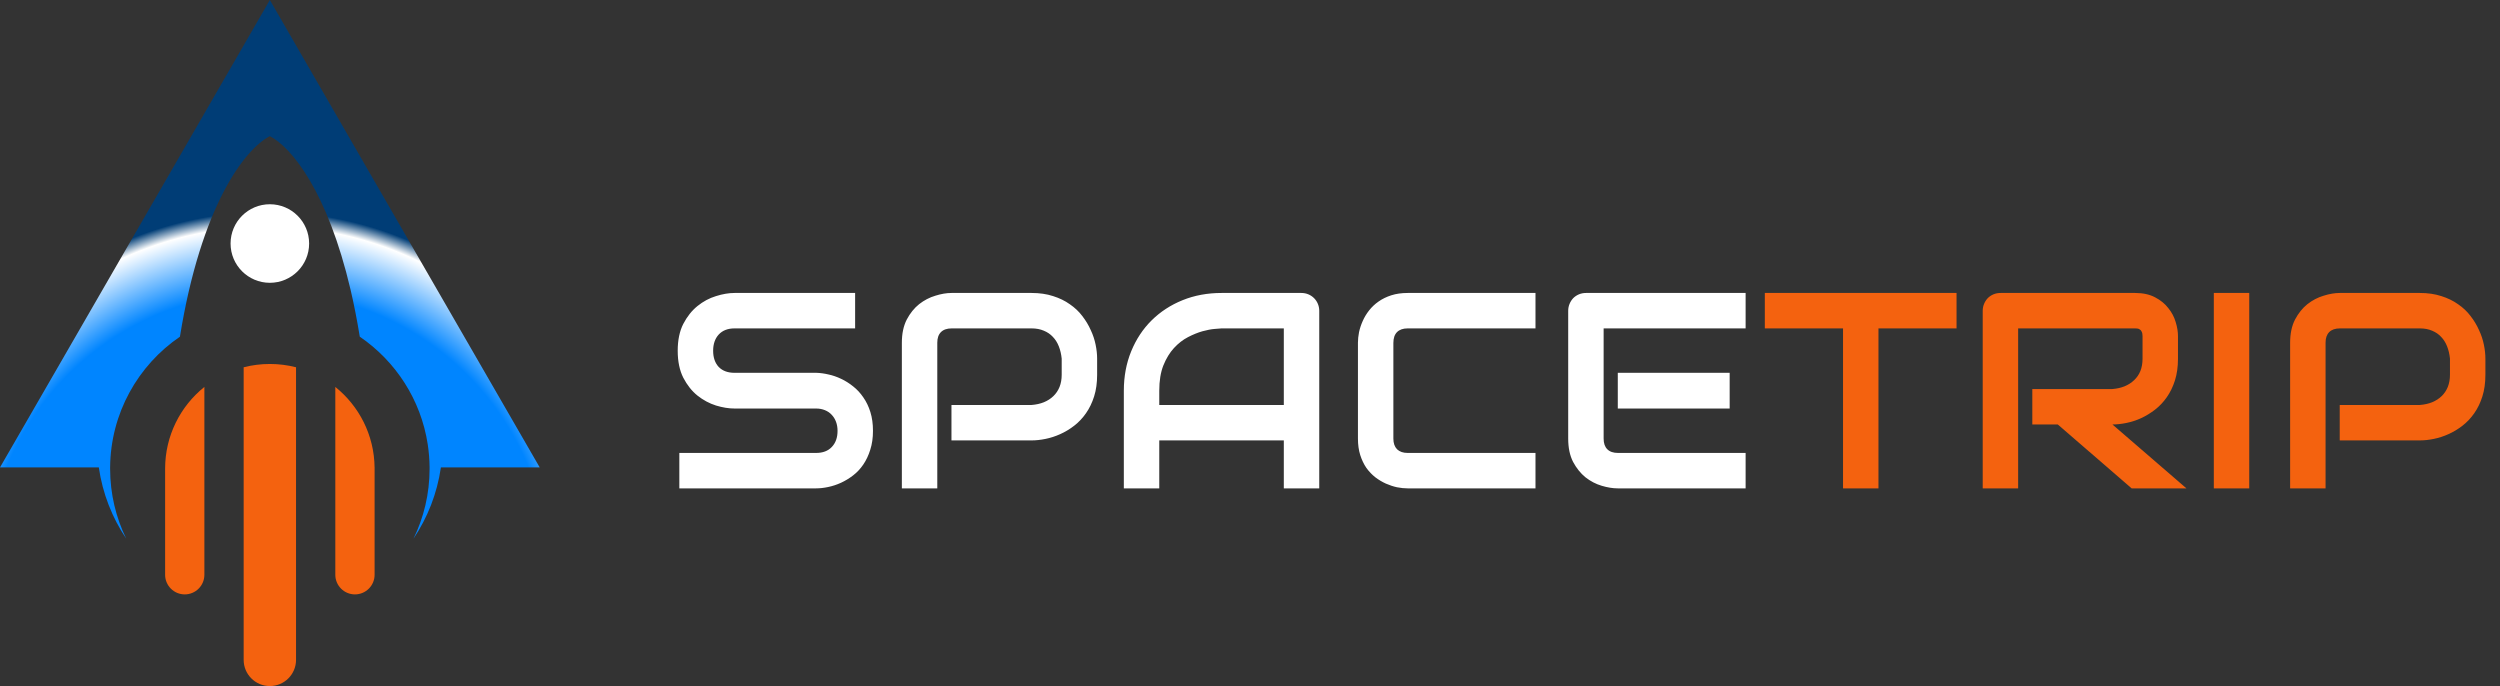 <svg width="215" height="59" viewBox="0 0 215 59" fill="none" xmlns="http://www.w3.org/2000/svg">
<rect x="0" y="0" width="215" height="59" fill="#333333" stroke="none"/>
<path d="M75.076 37.055C75.076 37.656 74.998 38.199 74.841 38.684C74.693 39.16 74.494 39.582 74.244 39.949C73.994 40.316 73.701 40.629 73.365 40.887C73.029 41.145 72.681 41.355 72.322 41.52C71.962 41.684 71.595 41.805 71.22 41.883C70.853 41.961 70.505 42 70.177 42H58.423V38.953H70.177C70.763 38.953 71.216 38.781 71.537 38.438C71.865 38.094 72.029 37.633 72.029 37.055C72.029 36.773 71.986 36.516 71.9 36.281C71.814 36.047 71.689 35.844 71.525 35.672C71.369 35.5 71.173 35.367 70.939 35.273C70.712 35.18 70.459 35.133 70.177 35.133H63.169C62.677 35.133 62.146 35.047 61.576 34.875C61.005 34.695 60.474 34.41 59.982 34.02C59.498 33.629 59.091 33.117 58.763 32.484C58.443 31.852 58.283 31.078 58.283 30.164C58.283 29.25 58.443 28.48 58.763 27.855C59.091 27.223 59.498 26.711 59.982 26.32C60.474 25.922 61.005 25.637 61.576 25.465C62.146 25.285 62.677 25.195 63.169 25.195H73.54V28.242H63.169C62.591 28.242 62.138 28.418 61.81 28.77C61.49 29.121 61.33 29.586 61.33 30.164C61.33 30.75 61.49 31.215 61.81 31.559C62.138 31.895 62.591 32.062 63.169 32.062H70.177H70.201C70.529 32.07 70.876 32.117 71.244 32.203C71.611 32.281 71.974 32.406 72.334 32.578C72.701 32.75 73.048 32.969 73.376 33.234C73.705 33.492 73.994 33.805 74.244 34.172C74.501 34.539 74.705 34.961 74.853 35.438C75.001 35.914 75.076 36.453 75.076 37.055ZM94.353 32.227C94.353 32.922 94.267 33.543 94.095 34.09C93.923 34.637 93.689 35.121 93.392 35.543C93.103 35.957 92.767 36.312 92.384 36.609C92.001 36.906 91.599 37.148 91.177 37.336C90.763 37.523 90.341 37.66 89.912 37.746C89.49 37.832 89.091 37.875 88.716 37.875H81.826V34.828H88.716C89.107 34.797 89.459 34.719 89.771 34.594C90.091 34.461 90.365 34.285 90.591 34.066C90.818 33.848 90.994 33.586 91.119 33.281C91.244 32.969 91.306 32.617 91.306 32.227V30.844C91.267 30.461 91.185 30.109 91.06 29.789C90.935 29.469 90.763 29.195 90.544 28.969C90.334 28.742 90.076 28.566 89.771 28.441C89.466 28.309 89.115 28.242 88.716 28.242H81.849C81.443 28.242 81.134 28.348 80.923 28.559C80.712 28.77 80.607 29.074 80.607 29.473V42H77.56V29.473C77.56 28.691 77.701 28.027 77.982 27.48C78.271 26.934 78.626 26.492 79.048 26.156C79.478 25.82 79.943 25.578 80.443 25.43C80.943 25.273 81.404 25.195 81.826 25.195H88.716C89.404 25.195 90.021 25.285 90.568 25.465C91.115 25.637 91.595 25.871 92.009 26.168C92.431 26.457 92.787 26.793 93.076 27.176C93.373 27.559 93.615 27.961 93.802 28.383C93.998 28.797 94.138 29.219 94.224 29.648C94.31 30.07 94.353 30.469 94.353 30.844V32.227ZM113.455 42H110.408V37.875H99.697V42H96.65V33.598C96.65 32.371 96.861 31.242 97.283 30.211C97.705 29.18 98.29 28.293 99.04 27.551C99.79 26.809 100.677 26.23 101.701 25.816C102.724 25.402 103.841 25.195 105.052 25.195H111.919C112.13 25.195 112.33 25.234 112.517 25.312C112.705 25.391 112.869 25.5 113.009 25.641C113.15 25.781 113.259 25.945 113.337 26.133C113.416 26.32 113.455 26.52 113.455 26.73V42ZM99.697 34.828H110.408V28.242H105.052C104.958 28.242 104.759 28.258 104.455 28.289C104.158 28.312 103.81 28.379 103.412 28.488C103.021 28.598 102.607 28.766 102.169 28.992C101.732 29.219 101.33 29.531 100.962 29.93C100.595 30.328 100.291 30.828 100.048 31.43C99.814 32.023 99.697 32.746 99.697 33.598V34.828ZM132.052 42H121.06C120.779 42 120.474 41.969 120.146 41.906C119.826 41.836 119.505 41.73 119.185 41.59C118.873 41.449 118.572 41.27 118.283 41.051C117.994 40.824 117.736 40.555 117.509 40.242C117.291 39.922 117.115 39.555 116.982 39.141C116.849 38.719 116.783 38.246 116.783 37.723V29.473C116.783 29.191 116.814 28.891 116.876 28.57C116.947 28.242 117.052 27.922 117.193 27.609C117.333 27.289 117.517 26.984 117.744 26.695C117.97 26.406 118.24 26.152 118.552 25.934C118.873 25.707 119.24 25.527 119.654 25.395C120.068 25.262 120.537 25.195 121.06 25.195H132.052V28.242H121.06C120.662 28.242 120.357 28.348 120.146 28.559C119.935 28.77 119.83 29.082 119.83 29.496V37.723C119.83 38.113 119.935 38.418 120.146 38.637C120.365 38.848 120.669 38.953 121.06 38.953H132.052V42ZM148.751 35.133H139.13V32.062H148.751V35.133ZM150.123 42H139.13C138.708 42 138.248 41.926 137.748 41.777C137.248 41.629 136.783 41.387 136.353 41.051C135.931 40.707 135.576 40.266 135.287 39.727C135.005 39.18 134.865 38.512 134.865 37.723V26.73C134.865 26.52 134.904 26.32 134.982 26.133C135.06 25.945 135.166 25.781 135.298 25.641C135.439 25.5 135.603 25.391 135.791 25.312C135.978 25.234 136.181 25.195 136.4 25.195H150.123V28.242H137.912V37.723C137.912 38.121 138.017 38.426 138.228 38.637C138.439 38.848 138.748 38.953 139.154 38.953H150.123V42Z" fill="white"/>
<path d="M168.263 28.242H161.548V42H158.501V28.242H151.775V25.195H168.263V28.242ZM187.306 30.844C187.306 31.539 187.22 32.16 187.048 32.707C186.876 33.254 186.642 33.738 186.345 34.16C186.056 34.574 185.72 34.93 185.337 35.227C184.955 35.523 184.552 35.77 184.13 35.965C183.716 36.152 183.294 36.289 182.865 36.375C182.443 36.461 182.044 36.504 181.669 36.504L188.033 42H183.322L176.97 36.504H174.779V33.457H181.669C182.052 33.426 182.4 33.348 182.712 33.223C183.033 33.09 183.306 32.914 183.533 32.695C183.767 32.477 183.947 32.215 184.072 31.91C184.197 31.598 184.259 31.242 184.259 30.844V28.922C184.259 28.75 184.236 28.621 184.189 28.535C184.15 28.441 184.095 28.375 184.025 28.336C183.962 28.289 183.892 28.262 183.814 28.254C183.744 28.246 183.677 28.242 183.615 28.242H173.56V42H170.513V26.73C170.513 26.52 170.552 26.32 170.63 26.133C170.708 25.945 170.814 25.781 170.947 25.641C171.087 25.5 171.251 25.391 171.439 25.312C171.626 25.234 171.83 25.195 172.048 25.195H183.615C184.294 25.195 184.869 25.32 185.337 25.57C185.806 25.812 186.185 26.121 186.474 26.496C186.771 26.863 186.982 27.262 187.107 27.691C187.24 28.121 187.306 28.523 187.306 28.898V30.844ZM193.435 42H190.388V25.195H193.435V42ZM213.744 32.227C213.744 32.922 213.658 33.543 213.486 34.09C213.314 34.637 213.08 35.121 212.783 35.543C212.494 35.957 212.158 36.312 211.775 36.609C211.392 36.906 210.99 37.148 210.568 37.336C210.154 37.523 209.732 37.66 209.302 37.746C208.88 37.832 208.482 37.875 208.107 37.875H201.216V34.828H208.107C208.498 34.797 208.849 34.719 209.162 34.594C209.482 34.461 209.755 34.285 209.982 34.066C210.208 33.848 210.384 33.586 210.509 33.281C210.634 32.969 210.697 32.617 210.697 32.227V30.844C210.658 30.461 210.576 30.109 210.451 29.789C210.326 29.469 210.154 29.195 209.935 28.969C209.724 28.742 209.466 28.566 209.162 28.441C208.857 28.309 208.505 28.242 208.107 28.242H201.24C200.833 28.242 200.525 28.348 200.314 28.559C200.103 28.77 199.998 29.074 199.998 29.473V42H196.951V29.473C196.951 28.691 197.091 28.027 197.373 27.48C197.662 26.934 198.017 26.492 198.439 26.156C198.869 25.82 199.333 25.578 199.833 25.43C200.333 25.273 200.794 25.195 201.216 25.195H208.107C208.794 25.195 209.412 25.285 209.958 25.465C210.505 25.637 210.986 25.871 211.4 26.168C211.822 26.457 212.177 26.793 212.466 27.176C212.763 27.559 213.005 27.961 213.193 28.383C213.388 28.797 213.529 29.219 213.615 29.648C213.701 30.07 213.744 30.469 213.744 30.844V32.227Z" fill="#F4620F"/>
<circle cx="23.207" cy="20.943" r="3.378" fill="white"/>
<path fill-rule="evenodd" clip-rule="evenodd" d="M23.207 0L46.415 40.197H37.917C37.594 42.44 36.769 44.522 35.56 46.324C36.447 44.508 36.944 42.467 36.944 40.309C36.944 40.272 36.944 40.234 36.944 40.197C36.938 39.523 36.884 38.86 36.785 38.212C36.197 34.371 34.017 31.054 30.941 28.955C30.941 28.955 30.941 28.955 30.941 28.955C30.941 28.955 30.941 28.955 30.941 28.955C30.706 27.503 30.439 26.156 30.147 24.911C30.147 24.911 30.147 24.911 30.147 24.911C28.178 16.509 25.088 12.675 23.207 11.71V26.573H23.207V11.71C21.047 12.818 17.294 17.71 15.474 28.955C11.879 31.408 9.509 35.525 9.471 40.197H9.471C9.471 40.234 9.471 40.272 9.471 40.309C9.471 42.466 9.968 44.507 10.854 46.323C9.645 44.521 8.821 42.44 8.498 40.197H0L23.207 0ZM23.207 23.195H23.207L23.207 26.573H23.207V23.195Z" fill="url(#paint0_radial_230_2)"/>
<path fill-rule="evenodd" clip-rule="evenodd" d="M14.2 49.452V40.309H14.2C14.2 37.465 15.518 34.928 17.577 33.277V49.429C17.577 50.362 16.821 51.118 15.889 51.118C14.963 51.118 14.212 50.374 14.2 49.452ZM28.837 33.277C30.873 34.909 32.185 37.407 32.215 40.214V49.429C32.215 50.362 31.459 51.118 30.526 51.118C29.593 51.118 28.837 50.362 28.837 49.429V33.277ZM25.459 31.585V56.748C25.459 57.992 24.451 59 23.207 59C21.963 59 20.955 57.992 20.955 56.748V31.585C21.675 31.4 22.43 31.302 23.207 31.302C23.985 31.302 24.739 31.4 25.459 31.585Z" fill="#F4620F"/>
<defs>
<radialGradient id="paint0_radial_230_2" cx="0" cy="0" r="1" gradientUnits="userSpaceOnUse" gradientTransform="translate(23.01 49.265) rotate(-90) scale(49.265 49.361)">
<stop offset="0.49" stop-color="#0085FF"/>
<stop offset="0.604" stop-color="white"/>
<stop offset="0.63" stop-color="#003D76"/>
</radialGradient>
</defs>
</svg>
